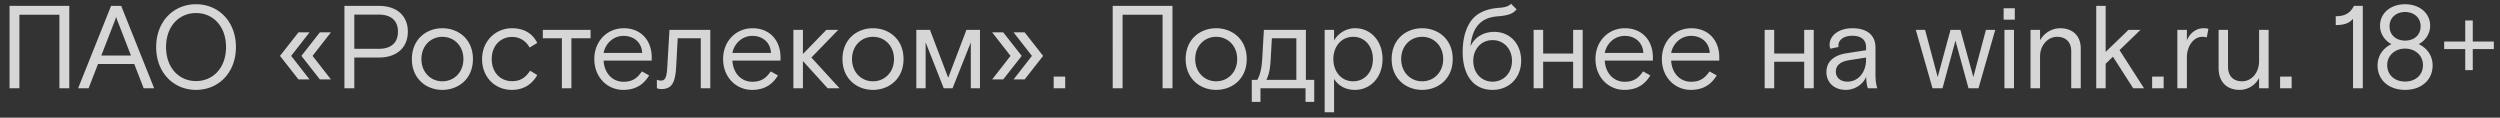 <svg xmlns="http://www.w3.org/2000/svg" width="255" height="12" fill="none"><rect width="100%" height="100%" fill="#333333" stroke="none"/><path fill="#fff" d="M.972 9H1.98V1.5h4.08V9h1.008V.6H.972V9ZM7.97 9h1.068l.96-2.472h3.696L14.654 9h1.068L12.362.6H11.33L7.97 9Zm2.364-3.336 1.284-3.312c.084-.192.18-.468.228-.636.048.168.144.444.228.636l1.284 3.312h-3.024ZM24.065 4.8c0-2.616-1.776-4.368-4.068-4.368S15.929 2.184 15.929 4.8c0 2.616 1.776 4.368 4.068 4.368s4.068-1.752 4.068-4.368Zm-4.068 3.468c-1.752 0-3.06-1.368-3.06-3.468 0-2.1 1.308-3.468 3.06-3.468s3.06 1.368 3.06 3.468c0 2.1-1.308 3.468-3.06 3.468ZM30.444 8.1h1.128L29.7 5.7l1.872-2.4h-1.128L28.56 5.7l1.884 2.4Zm2.183 0h1.128l-1.872-2.4 1.872-2.4h-1.128l-1.884 2.4 1.884 2.4Zm2.505.9h1.008V5.868h2.508c1.8 0 2.952-.996 2.952-2.64C41.6 1.584 40.448.6 38.648.6h-3.516V9Zm1.008-4.02V1.488h2.484c1.32 0 1.968.66 1.968 1.74 0 1.092-.648 1.752-1.968 1.752H36.14ZM48.24 6.024c0-2.028-1.488-3.144-3.12-3.144-1.62 0-3.108 1.116-3.108 3.144s1.488 3.144 3.108 3.144c1.632 0 3.12-1.116 3.12-3.144Zm-3.12 2.268c-1.188 0-2.136-.924-2.136-2.268 0-1.344.948-2.268 2.136-2.268 1.2 0 2.148.924 2.148 2.268 0 1.344-.948 2.268-2.148 2.268Zm9.68-.636-.732-.444c-.42.636-.924 1.068-1.836 1.068-1.188 0-2.076-.888-2.076-2.256 0-1.392.924-2.256 2.076-2.256.732 0 1.38.36 1.788 1.08l.78-.468c-.456-.936-1.32-1.5-2.58-1.5-1.656 0-3.048 1.296-3.048 3.144 0 1.836 1.296 3.144 3.048 3.144 1.212 0 2.064-.6 2.58-1.512ZM57.312 9h.971V3.9h1.956v-.852h-4.871V3.9h1.944V9Zm4.256-2.82h4.908v-.324c0-1.74-1.104-2.976-2.856-2.976-1.668 0-3 1.296-3 3.144s1.32 3.144 2.952 3.144c1.332 0 2.124-.612 2.64-1.476l-.732-.408c-.408.564-.852 1.056-1.872 1.056-1.2 0-1.98-.948-2.04-2.16Zm2.04-2.52c.972 0 1.836.6 1.896 1.74h-3.936c.192-.984 1.008-1.74 2.04-1.74Zm3.838 5.424c1.056 0 1.428-.588 1.524-2.28l.156-2.904h2.352V9h.972V3.048h-4.164l-.216 3.696c-.06 1.26-.264 1.476-.66 1.476-.24 0-.408-.084-.408-.084V9s.216.084.444.084Zm7.26-2.904h4.907v-.324c0-1.74-1.104-2.976-2.856-2.976-1.668 0-3 1.296-3 3.144s1.32 3.144 2.952 3.144c1.332 0 2.124-.612 2.64-1.476l-.732-.408c-.408.564-.852 1.056-1.872 1.056-1.2 0-1.98-.948-2.04-2.16Zm2.04-2.52c.971 0 1.835.6 1.895 1.74h-3.936c.192-.984 1.008-1.74 2.04-1.74ZM85.63 9l-2.868-3.132 2.736-2.82h-1.212l-2.388 2.46v-2.46h-.972V9h.972V6.228L84.418 9h1.212Zm6.53-2.976c0-2.028-1.487-3.144-3.12-3.144-1.62 0-3.107 1.116-3.107 3.144s1.488 3.144 3.108 3.144c1.632 0 3.12-1.116 3.12-3.144Zm-3.12 2.268c-1.187 0-2.135-.924-2.135-2.268 0-1.344.948-2.268 2.136-2.268 1.2 0 2.148.924 2.148 2.268 0 1.344-.948 2.268-2.148 2.268ZM93.466 9h.948V4.32L96.261 9h.9l1.86-4.668V9h.936V3.048h-1.38l-1.86 4.884-1.86-4.884h-1.392V9Zm7.736-.9h1.128l1.884-2.4-1.884-2.4h-1.128l1.872 2.4-1.872 2.4Zm2.184 0h1.128l1.884-2.4-1.884-2.4h-1.128l1.872 2.4-1.872 2.4Zm4.089.9h1.176V7.812h-1.176V9Zm6.021 0h1.008V1.5h4.08V9h1.008V.6h-6.096V9Zm13.67-2.976c0-2.028-1.488-3.144-3.12-3.144-1.62 0-3.108 1.116-3.108 3.144s1.488 3.144 3.108 3.144c1.632 0 3.12-1.116 3.12-3.144Zm-3.12 2.268c-1.188 0-2.136-.924-2.136-2.268 0-1.344.948-2.268 2.136-2.268 1.2 0 2.148.924 2.148 2.268 0 1.344-.948 2.268-2.148 2.268Zm3.634 2.1h.888V9h4.596v1.392h.888V8.148h-.852v-5.1h-4.284l-.156 2.736c-.06 1.128-.192 1.776-.516 2.364h-.564v2.244Zm1.488-2.244c.288-.6.396-1.116.456-2.34l.108-1.908h2.496v4.248h-3.06Zm5.947-5.1v8.4h.96V8.04c.42.708 1.188 1.128 2.112 1.128 1.644 0 2.832-1.32 2.832-3.144 0-1.848-1.2-3.144-2.784-3.144a2.48 2.48 0 0 0-2.16 1.248v-1.08h-.96Zm2.904.708c1.188 0 2.016.948 2.016 2.268 0 1.32-.828 2.268-2.016 2.268-1.188 0-2.016-.972-2.016-2.268 0-1.296.828-2.268 2.016-2.268Zm10.158 2.268c0-2.028-1.488-3.144-3.12-3.144-1.62 0-3.108 1.116-3.108 3.144s1.488 3.144 3.108 3.144c1.632 0 3.12-1.116 3.12-3.144Zm-3.12 2.268c-1.188 0-2.136-.924-2.136-2.268 0-1.344.948-2.268 2.136-2.268 1.2 0 2.148.924 2.148 2.268 0 1.344-.948 2.268-2.148 2.268Zm7.185.876c1.692 0 2.916-1.236 2.916-2.976s-1.152-2.94-2.736-2.94c-1.152 0-2.004.564-2.436 1.464.216-2.076 1.164-2.916 2.76-3.048 1.032-.084 1.572-.24 1.944-.72l-.564-.564c-.288.324-.84.396-1.296.42-1.092.096-2.34.444-3.012 1.692-.384.696-.624 1.608-.624 2.808 0 2.328 1.068 3.864 3.048 3.864Zm0-.84c-1.128 0-1.968-.876-1.968-2.124 0-1.236.84-2.112 1.968-2.112 1.128 0 1.98.876 1.98 2.112 0 1.248-.852 2.124-1.98 2.124ZM156.43 9h.972V6.3h3.06V9h.972V3.048h-.972V5.46h-3.06V3.048h-.972V9Zm7.256-2.82h4.908v-.324c0-1.74-1.104-2.976-2.856-2.976-1.668 0-3 1.296-3 3.144s1.32 3.144 2.952 3.144c1.332 0 2.124-.612 2.64-1.476l-.732-.408c-.408.564-.852 1.056-1.872 1.056-1.2 0-1.98-.948-2.04-2.16Zm2.04-2.52c.972 0 1.836.6 1.896 1.74h-3.936c.192-.984 1.008-1.74 2.04-1.74Zm4.733 2.52h4.908v-.324c0-1.74-1.104-2.976-2.856-2.976-1.668 0-3 1.296-3 3.144s1.32 3.144 2.952 3.144c1.332 0 2.124-.612 2.64-1.476l-.732-.408c-.408.564-.852 1.056-1.872 1.056-1.2 0-1.98-.948-2.04-2.16Zm2.04-2.52c.972 0 1.836.6 1.896 1.74h-3.936c.192-.984 1.008-1.74 2.04-1.74ZM179.996 9h.972V6.3h3.06V9H185V3.048h-.972V5.46h-3.06V3.048h-.972V9Zm10.523 0h.96c-.132-.456-.18-.816-.18-1.488V4.848c0-1.248-.84-1.968-2.364-1.968-1.38 0-2.316.756-2.316 1.68 0 .132.024.3.072.408l.852-.18c-.024-.072-.024-.12-.024-.168 0-.504.492-.972 1.416-.972.888 0 1.404.396 1.404 1.176v.3l-2.016.312c-1.104.168-2.028.744-2.028 1.908 0 1.068.78 1.824 1.992 1.824.876 0 1.74-.54 2.064-1.344 0 .528.084.912.168 1.176Zm-2.088-.672c-.696 0-1.176-.408-1.176-1.02 0-.624.456-1.008 1.26-1.152l1.824-.288v.24c0 1.152-.708 2.22-1.908 2.22Zm12.849-.468-1.32-4.812h-1.008l-1.308 4.812-1.284-4.812h-.948L197.116 9h1.02l1.32-4.848L200.788 9h1.02l1.704-5.952h-.948L201.28 7.86Zm3.09-5.856h1.14V.84h-1.14v1.164Zm.084 1.044V9h.972V3.048h-.972ZM212.237 9V4.956c0-1.416-.948-2.076-2.088-2.076-.864 0-1.632.48-2.064 1.224V3.048h-.972V9h.972V5.748c0-1.152.816-1.992 1.74-1.992.864 0 1.44.516 1.44 1.452V9h.972Zm1.58 0h.96V6.504l.744-.72L217.585 9h1.104l-2.496-3.888 2.136-2.064h-1.224l-2.328 2.244V.6h-.96V9Zm5.7 0h1.176V7.812h-1.176V9Zm5.573-5.184.168-.876a1.709 1.709 0 0 0-.504-.06c-.78 0-1.404.54-1.692 1.236V3.048h-.972V9h.972V5.856c0-1.152.684-2.1 1.572-2.1.18 0 .336.024.456.06Zm1.208-.768v3.888c0 1.572.996 2.232 2.136 2.232.864 0 1.608-.48 1.992-1.212V9h.972V3.048h-.972v3.168c0 1.236-.78 2.076-1.74 2.076-.864 0-1.428-.516-1.428-1.476V3.048h-.96ZM232.571 9h1.176V7.812h-1.176V9Zm7.438 0h.996V.6h-.9c-.372.72-.9 1.056-1.86 1.056v.9c.828 0 1.356-.168 1.764-.636V9Zm5.31.168c1.644 0 2.808-.996 2.808-2.496 0-1.02-.6-1.788-1.416-2.172.72-.384 1.164-1.092 1.164-1.884 0-1.284-1.092-2.184-2.556-2.184s-2.556.9-2.556 2.184c0 .792.444 1.5 1.164 1.884-.816.384-1.416 1.152-1.416 2.172 0 1.5 1.164 2.496 2.808 2.496Zm0-5.028c-.912 0-1.584-.552-1.584-1.464 0-.912.72-1.452 1.584-1.452.864 0 1.584.54 1.584 1.452 0 .912-.672 1.464-1.584 1.464Zm0 4.176c-1.068 0-1.824-.672-1.824-1.68s.828-1.68 1.824-1.68c.996 0 1.824.672 1.824 1.68s-.756 1.68-1.824 1.68Zm6.135-1.164h.768V5.004h2.148v-.768h-2.148V2.088h-.768v2.148h-2.148v.768h2.148v2.148Z" opacity=".8"/></svg>